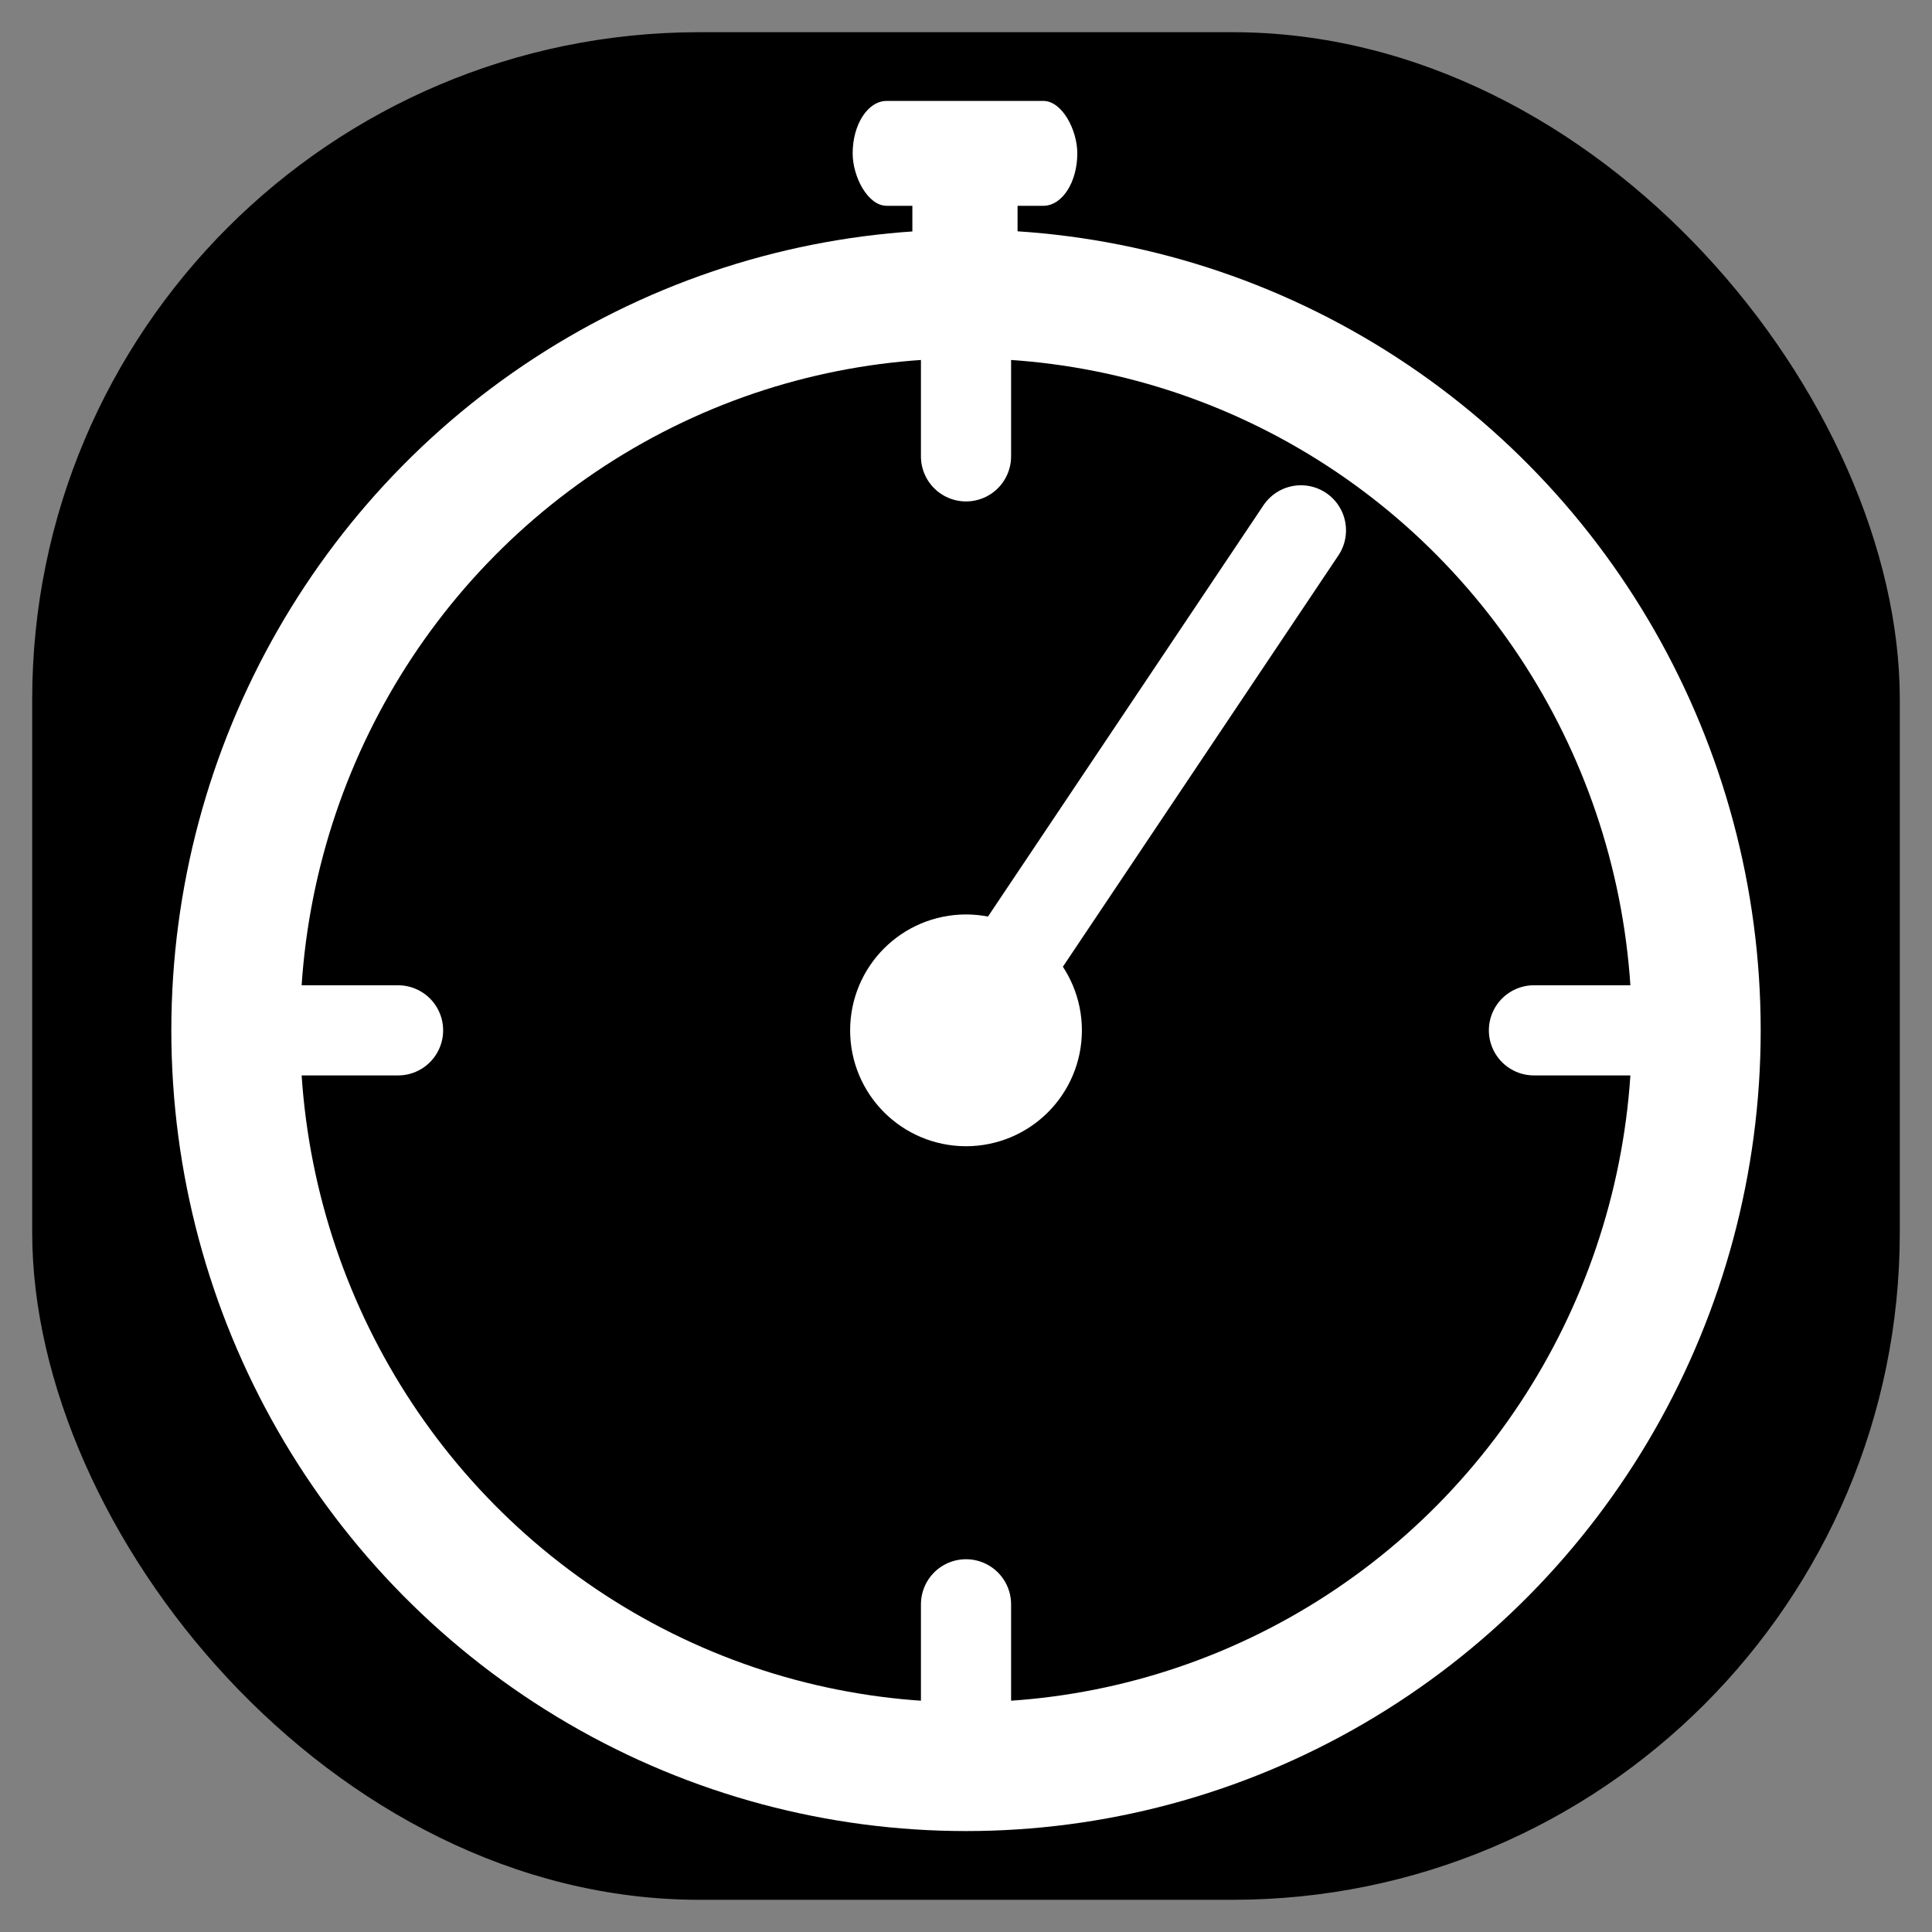 <?xml version="1.0" encoding="UTF-8" standalone="no"?>
<svg
   xmlns:dc="http://purl.org/dc/elements/1.1/"
   xmlns:cc="http://creativecommons.org/ns#"
   xmlns:rdf="http://www.w3.org/1999/02/22-rdf-syntax-ns#"
   xmlns:svg="http://www.w3.org/2000/svg"
   xmlns="http://www.w3.org/2000/svg"
   id="svg8"
   version="1.1"
   viewBox="0 0 79.375 79.375"
   height="300"
   width="300">
  <rect x="0" y="0" width="79.375" height="79.375" fill="#808080" stroke="none"/>
  <defs
     id="defs2" />
  <g
     transform="translate(0,-217.625)"
     id="layer1">
    <rect
       ry="27.411"
       y="218.948"
       x="1.323"
       height="76.729"
       width="76.729"
       id="rect942"
       style="fill:#000000;fill-opacity:1;stroke:none;stroke-width:5.269;stroke-linecap:round;stroke-miterlimit:4;stroke-dasharray:none;stroke-opacity:1" />
    <g
       transform="translate(0,0.45)"
       id="g4715">
      <ellipse
         id="path3713"
         cx="39.688"
         cy="259.506"
         style="fill:none;stroke:#ffffff;stroke-width:5.292;stroke-miterlimit:4;stroke-dasharray:none;stroke-opacity:1"
         rx="30.003"
         ry="30.251" />
      <rect
         style="fill:#ffffff;fill-opacity:1;stroke:none;stroke-width:3.289;stroke-linecap:round;stroke-miterlimit:4;stroke-dasharray:none;stroke-opacity:1"
         id="rect4520"
         width="4.322"
         height="3.454"
         x="37.484"
         y="224.995"
         ry="0" />
      <path
         style="fill:none;stroke:#ffffff;stroke-width:3.704;stroke-linecap:round;stroke-linejoin:miter;stroke-miterlimit:4;stroke-dasharray:none;stroke-opacity:1"
         d="M 39.688,259.506 53.448,238.964"
         id="path4532" />
      <rect
         style="fill:#ffffff;fill-opacity:1;stroke:none;stroke-width:3.031;stroke-linecap:round;stroke-miterlimit:4;stroke-dasharray:none;stroke-opacity:1"
         id="rect4539"
         width="9.229"
         height="4.308"
         x="35.031"
         y="221.322"
         ry="2.154"
         rx="1.395" />
      <circle
         style="fill:#ffffff;fill-opacity:1;stroke:#ffffff;stroke-width:5.292;stroke-linecap:round;stroke-miterlimit:4;stroke-dasharray:none;stroke-opacity:1"
         id="path4572"
         cx="39.688"
         cy="259.506"
         r="2.115" />
      <path
         style="fill:none;stroke:#ffffff;stroke-width:3.704;stroke-linecap:round;stroke-linejoin:miter;stroke-miterlimit:4;stroke-dasharray:none;stroke-opacity:1"
         d="M 9.684,259.506 H 16.354"
         id="path4662" />
      <path
         style="fill:none;stroke:#ffffff;stroke-width:3.704;stroke-linecap:round;stroke-linejoin:miter;stroke-miterlimit:4;stroke-dasharray:none;stroke-opacity:1"
         d="m 63.021,259.506 h 6.669"
         id="path4662-5" />
      <path
         style="fill:none;stroke:#ffffff;stroke-width:3.704;stroke-linecap:round;stroke-linejoin:miter;stroke-miterlimit:4;stroke-dasharray:none;stroke-opacity:1"
         d="m 39.688,229.255 v 6.669"
         id="path4662-3" />
      <path
         style="fill:none;stroke:#ffffff;stroke-width:3.704;stroke-linecap:round;stroke-linejoin:miter;stroke-miterlimit:4;stroke-dasharray:none;stroke-opacity:1"
         d="m 39.688,283.087 v 6.669"
         id="path4662-3-2" />
    </g>
  </g>
</svg>
